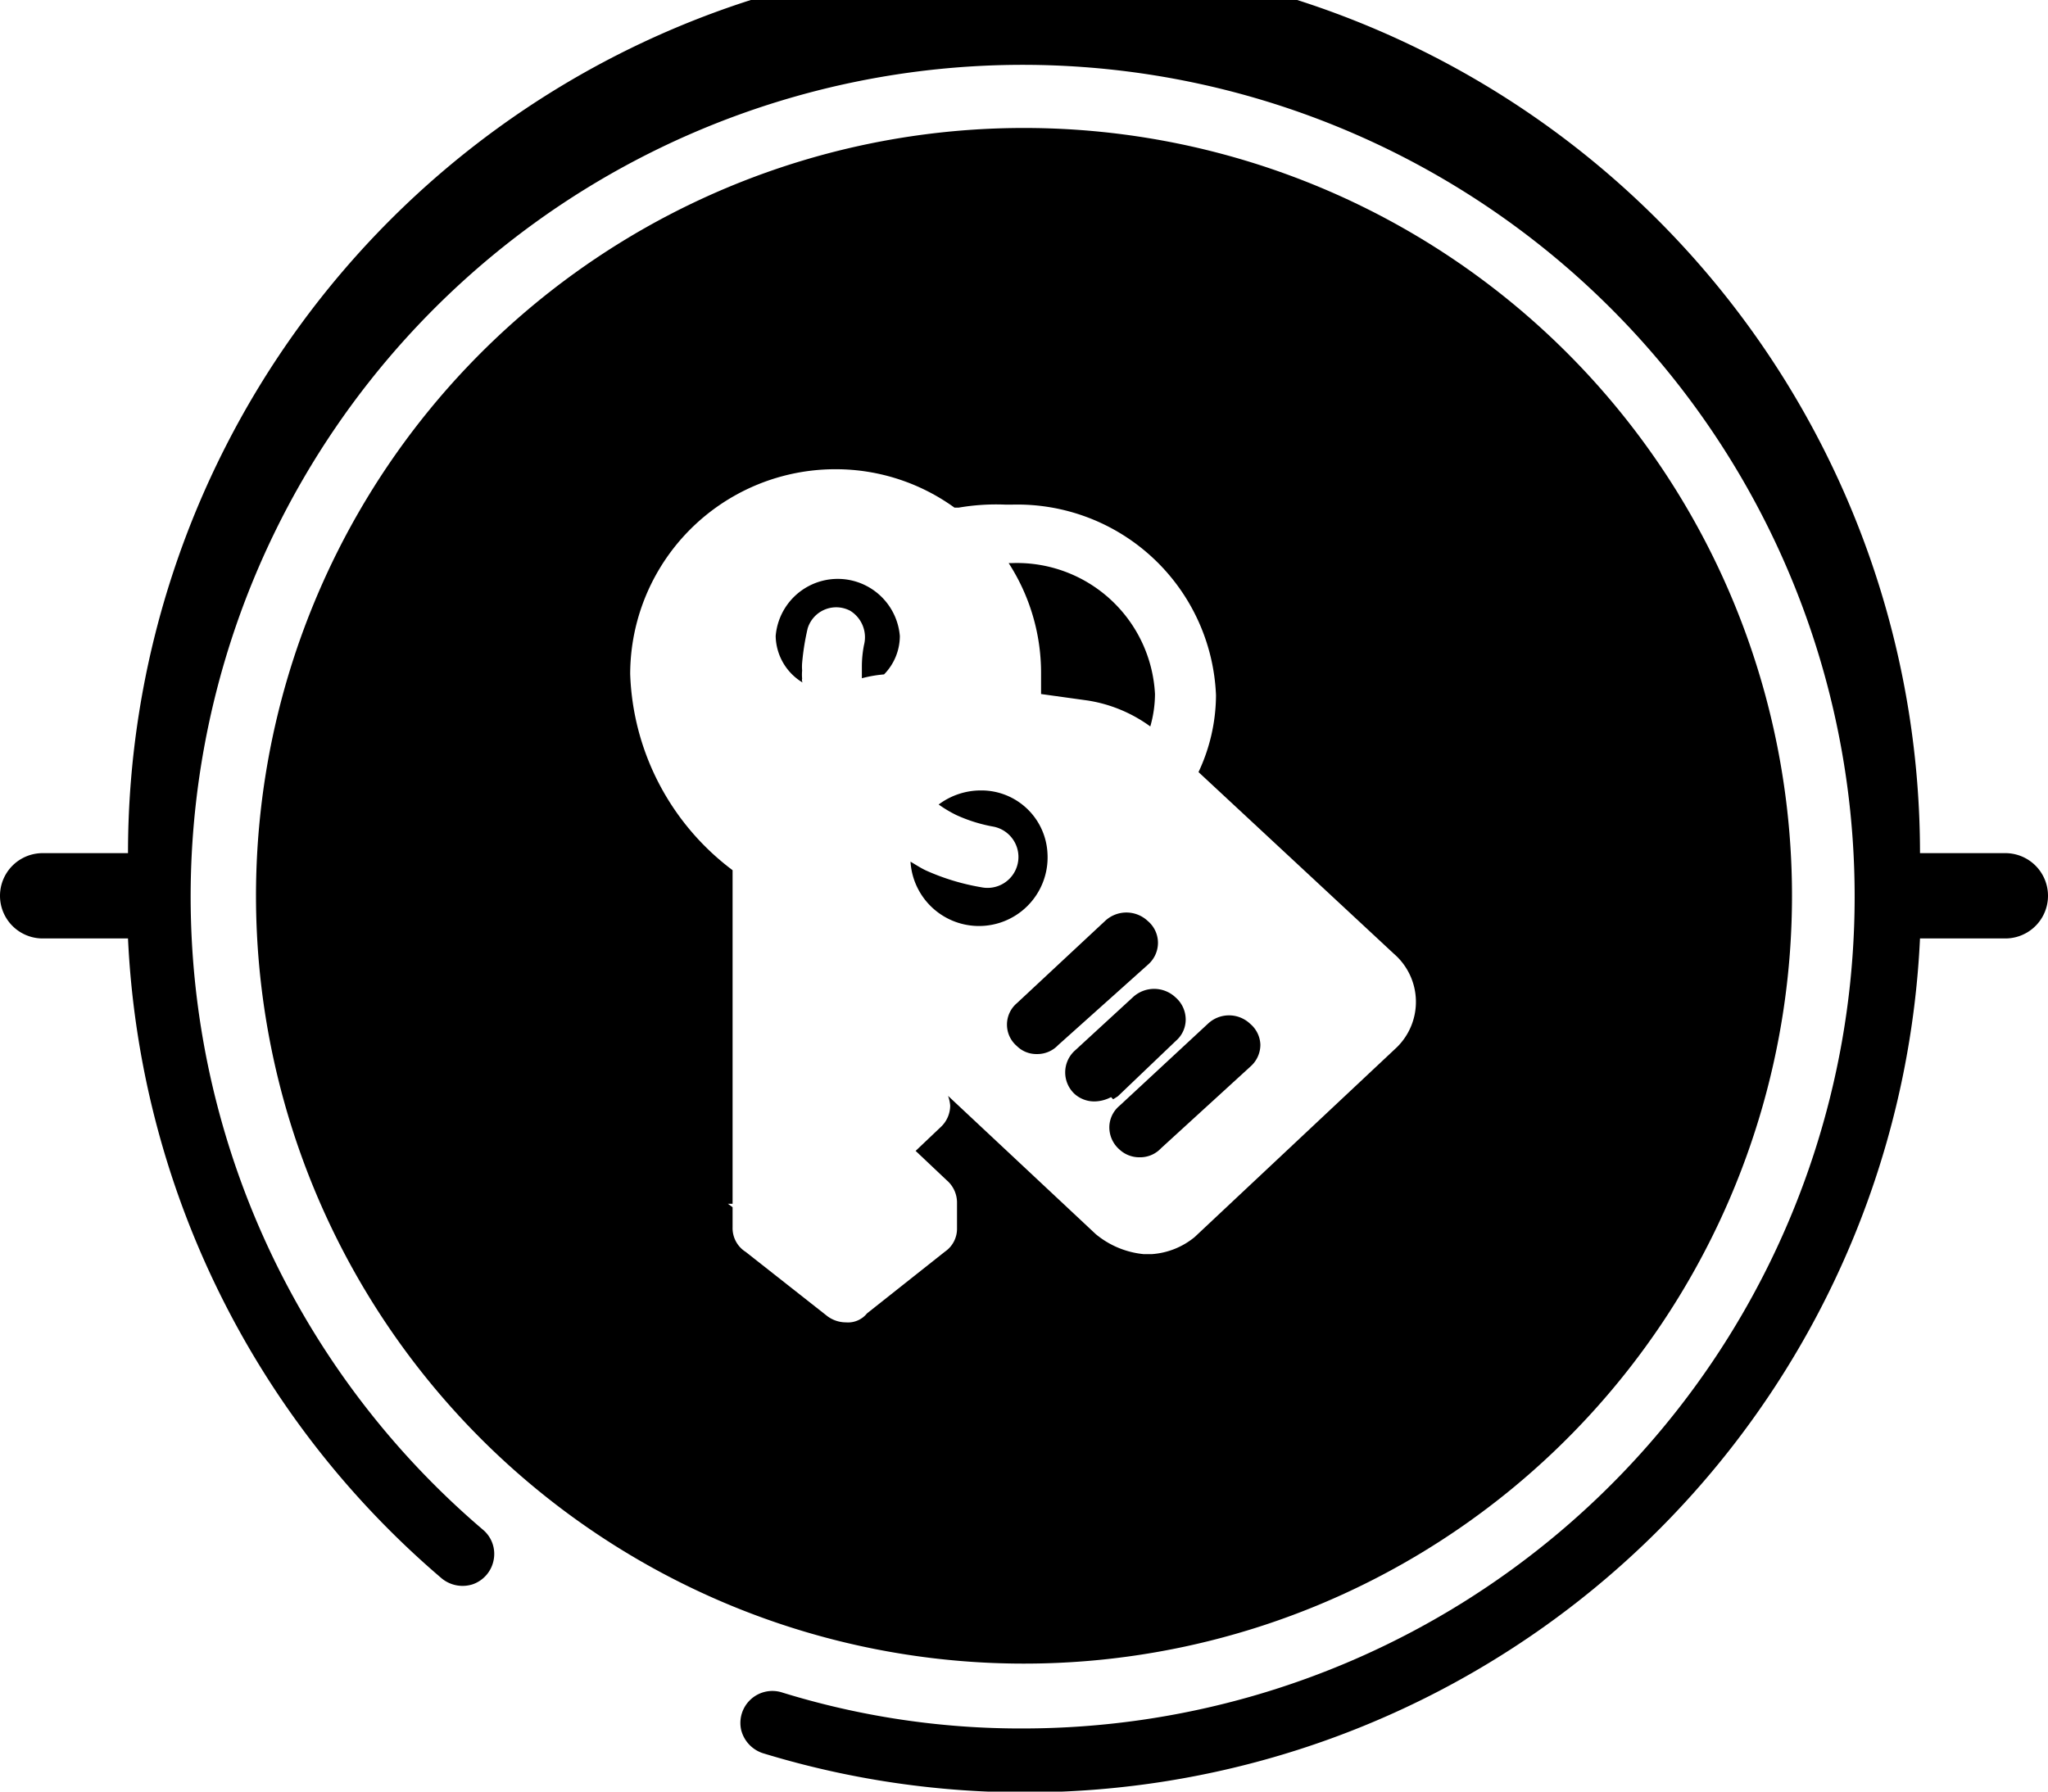 <svg xmlns="http://www.w3.org/2000/svg" viewBox="0 0 48 42"><title>office_handover</title><g id="图层_2" data-name="图层 2"><g id="应用"><g id="office_handover"><path d="M47,20H45A21,21,0,0,0,3,20H1a1,1,0,0,0,0,2H3a21,21,0,0,0,7.35,15,.77.77,0,0,0,.73.14.75.75,0,0,0,.49-.57.74.74,0,0,0-.24-.7A19.5,19.5,0,1,1,24,40.52a18.91,18.91,0,0,1-5.69-.85.75.75,0,0,0-.94.88.77.77,0,0,0,.51.55A21,21,0,0,0,45,22h2a1,1,0,0,0,0-2Z"/><path d="M24.55,20A1.55,1.55,0,0,0,23,18.53a1.65,1.65,0,0,0-1,.33,2.91,2.91,0,0,0,.42.25,3.63,3.63,0,0,0,.87.27A.72.72,0,1,1,23,20.8a5.33,5.33,0,0,1-1.29-.39c-.13-.06-.25-.14-.37-.21A1.6,1.6,0,0,0,24.55,20Z"/><path d="M24.4,15.8c0,.18,0,.33,0,.47l1.08.15a3.37,3.37,0,0,1,1.48.61,2.79,2.79,0,0,0,.11-.76,3.24,3.24,0,0,0-3.34-3.07h-.09A4.74,4.74,0,0,1,24.4,15.8Z"/><path d="M26.91,22.61a.68.68,0,0,0,.23-.51.67.67,0,0,0-.24-.51.73.73,0,0,0-1,0l-2.07,1.93a.66.66,0,0,0,0,1,.65.65,0,0,0,.47.19h0a.67.67,0,0,0,.5-.21Z"/><path d="M18.8,15.91a1,1,0,0,1,0-.19,1.1,1.1,0,0,1,0-.18h0a5.73,5.73,0,0,1,.13-.81.7.7,0,0,1,1-.41.73.73,0,0,1,.32.8,2.64,2.64,0,0,0-.05.49v.29a3,3,0,0,1,.52-.09,1.29,1.29,0,0,0,.37-.9,1.46,1.46,0,0,0-2.91,0A1.3,1.3,0,0,0,18.81,16,.13.13,0,0,1,18.8,15.91Z"/><path d="M26.09,25.77l.11-.07,1.36-1.3a.66.66,0,0,0,.23-.5.69.69,0,0,0-.24-.52.73.73,0,0,0-1,0l-1.37,1.26a.69.69,0,0,0,0,1,.69.69,0,0,0,.49.18h0a.86.86,0,0,0,.37-.1Z"/><path d="M24,3A18,18,0,1,0,42,21,18,18,0,0,0,24,3Zm8.74,21.55L28,29A1.77,1.77,0,0,1,27,29.4H26.8a2.07,2.07,0,0,1-1.12-.47l-3.46-3.24a.86.86,0,0,1,.05.23.69.69,0,0,1-.22.5l-.59.56.73.69a.69.69,0,0,1,.24.51v.61a.65.65,0,0,1-.28.55l-1.83,1.45a.57.57,0,0,1-.49.21.73.73,0,0,1-.47-.17l0,0-1.88-1.48a.66.66,0,0,1-.31-.58v-.47l-.11-.08h.11V20.4a6,6,0,0,1-2.4-4.6A4.81,4.81,0,0,1,19.6,11a4.75,4.75,0,0,1,2.77.9l.1,0a5.21,5.21,0,0,1,1.1-.07h.14a4.66,4.66,0,0,1,4.79,4.47,4.27,4.27,0,0,1-.41,1.8l4.58,4.26A1.49,1.49,0,0,1,32.74,24.55Z"/><path d="M28.31,24l-2.08,1.93a.66.66,0,0,0-.23.5.69.69,0,0,0,.24.52.68.68,0,0,0,.47.18h0a.67.67,0,0,0,.5-.21L29.31,25a.68.68,0,0,0,.23-.51A.67.67,0,0,0,29.3,24,.72.72,0,0,0,28.31,24Z"/></g></g></g></svg>